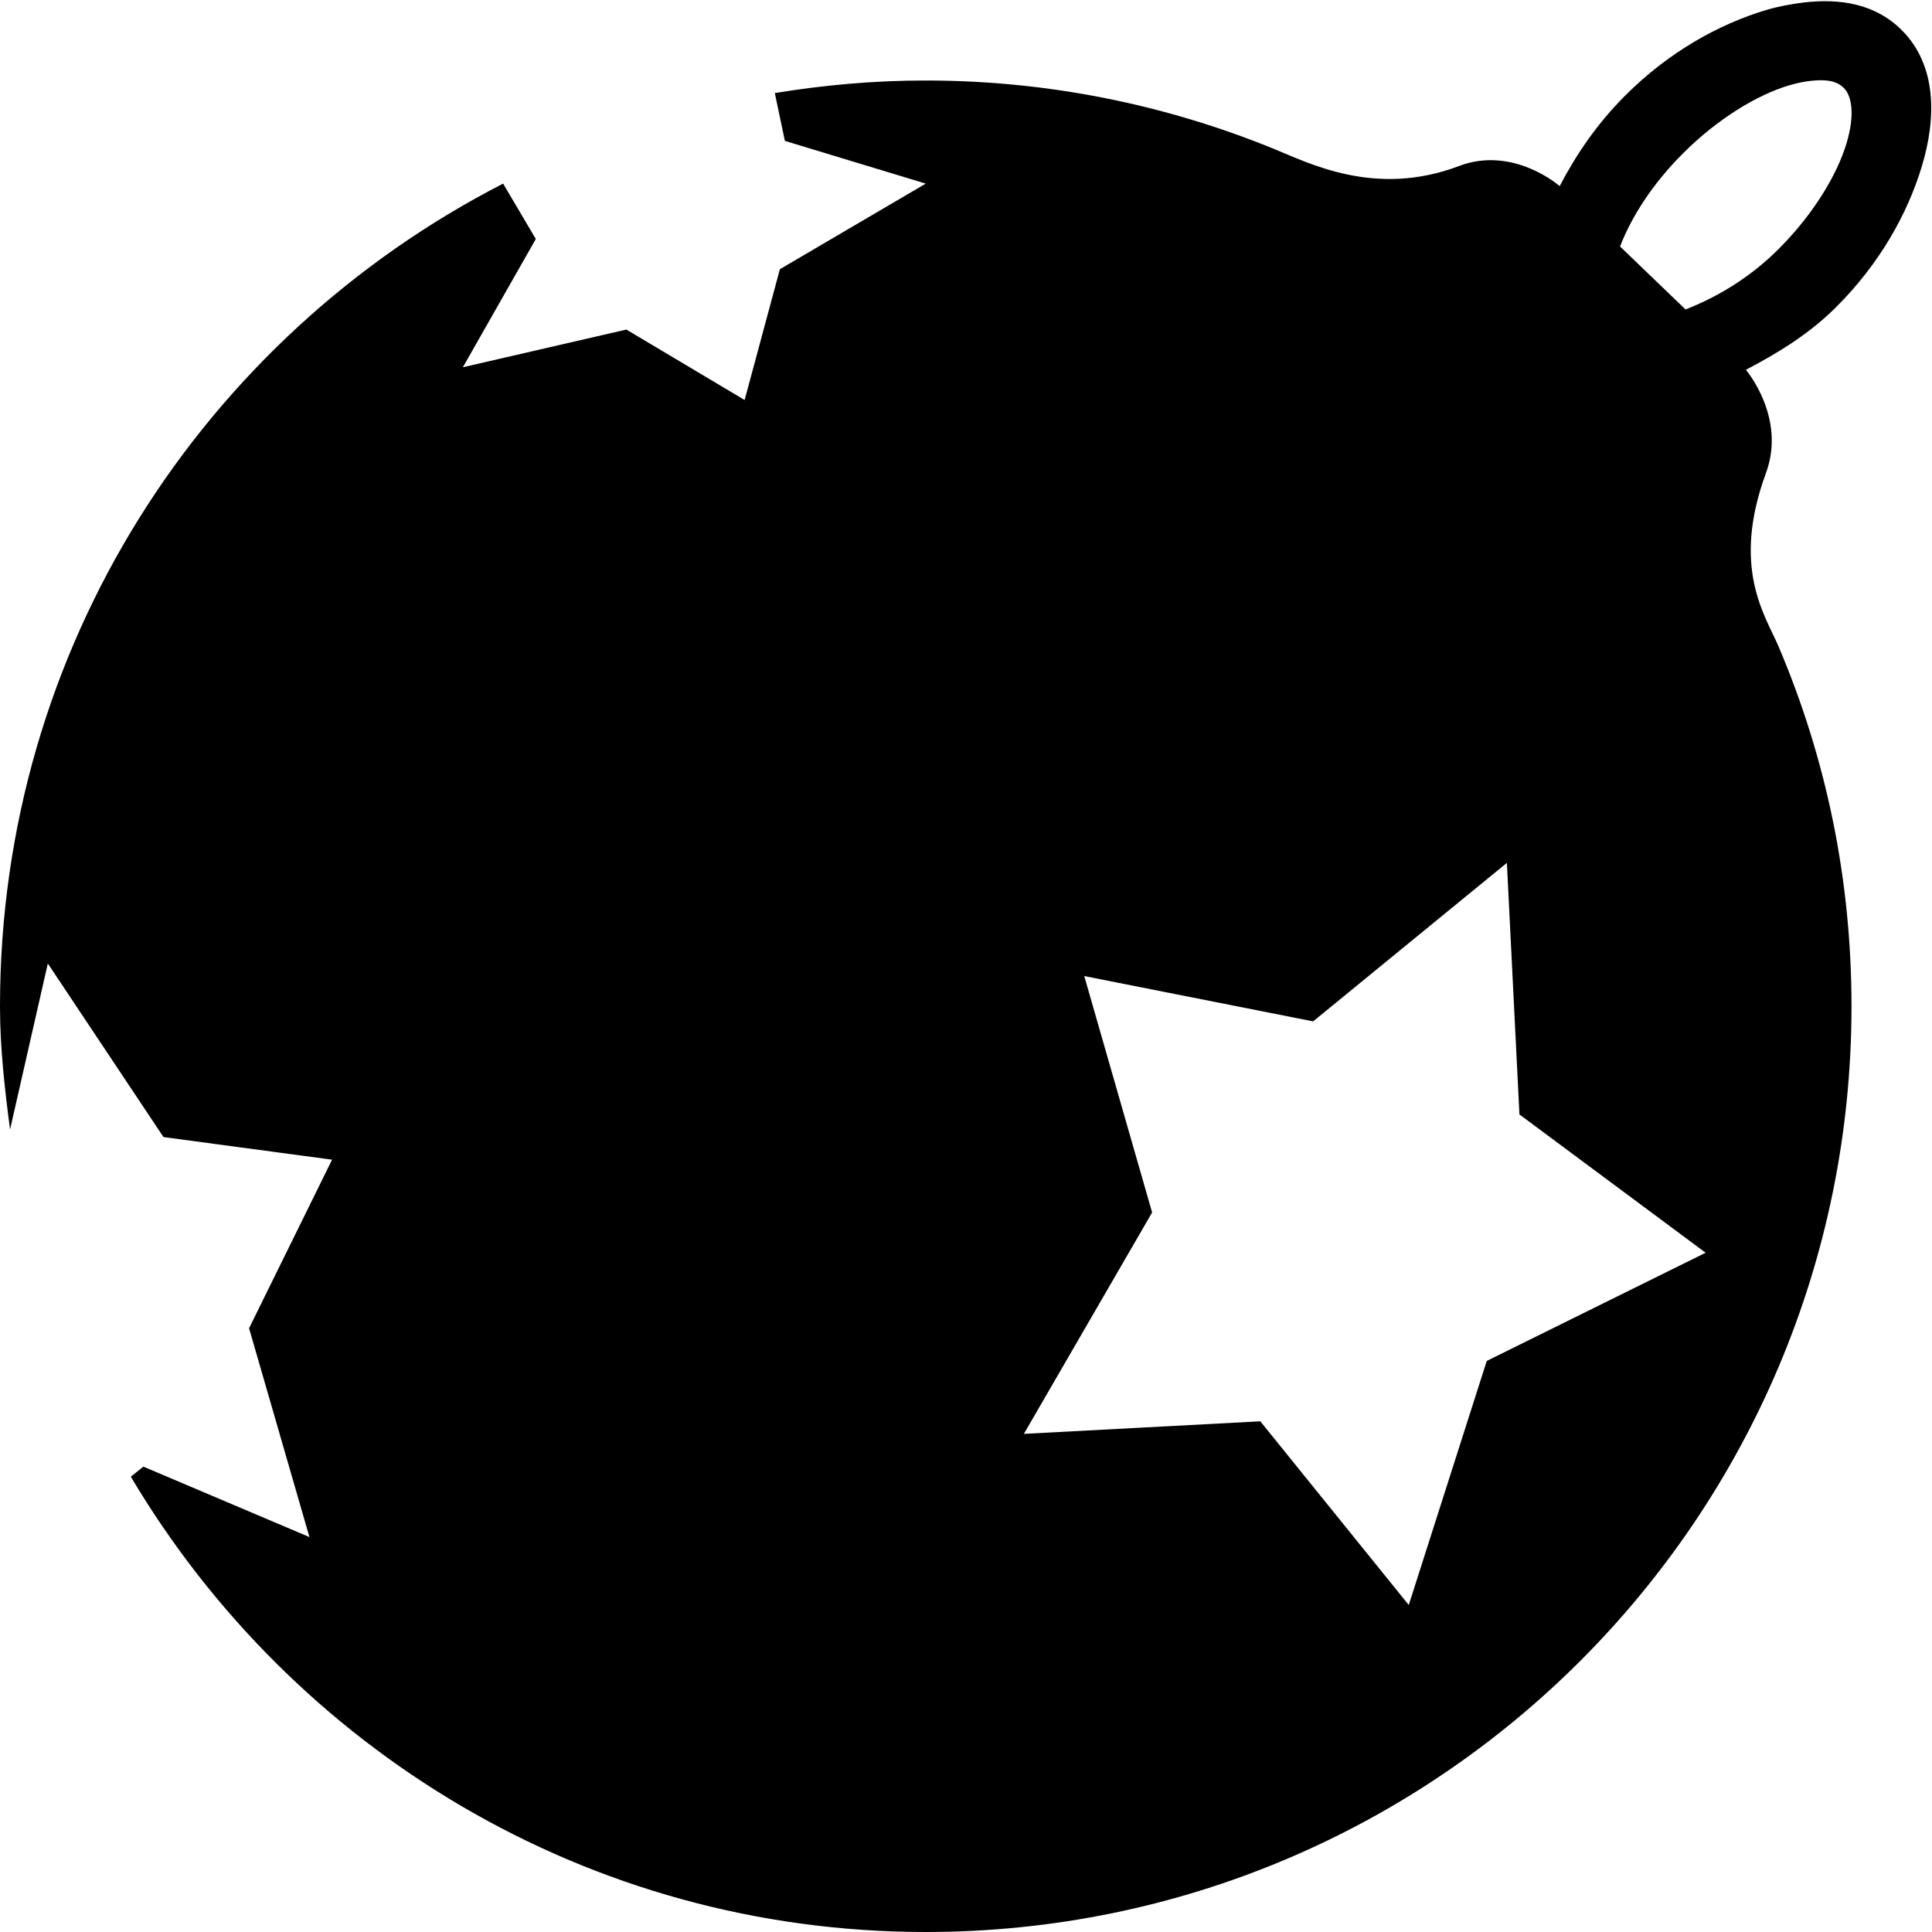<svg xmlns="http://www.w3.org/2000/svg" width="24" height="24" viewBox="0 0 24 24">    <path d="M 22.406 0.031 C 22.255 0.049 22.085 0.081 21.938 0.125 C 21.346 0.303 20.725 0.65 20.188 1.188 C 19.84 1.535 19.575 1.927 19.375 2.312 C 19.375 2.312 18.801 1.806 18.125 2.062 C 17.082 2.458 16.256 2.024 15.812 1.844 C 14.482 1.303 13.025 1 11.5 1 C 10.86 1 10.237 1.056 9.625 1.156 L 9.75 1.75 L 11.5 2.281 L 9.688 3.344 L 9.25 4.969 L 7.781 4.094 L 5.75 4.562 L 6.656 2.969 L 6.25 2.281 C 2.536 4.187 1.1842379e-15 8.038 0 12.5 C 0 13.016 0.059 13.533 0.125 14.031 L 0.594 11.969 L 2.031 14.125 L 4.125 14.406 L 3.094 16.5 L 3.844 19.094 L 1.781 18.219 L 1.625 18.344 C 3.629 21.719 7.29 24 11.5 24 C 17.851 24 23 18.851 23 12.5 C 23 10.908 22.68 9.409 22.094 8.031 C 21.932 7.649 21.502 7.059 21.938 5.875 C 22.192 5.182 21.688 4.594 21.688 4.594 C 22.068 4.394 22.469 4.156 22.812 3.812 C 23.35 3.275 23.697 2.654 23.875 2.062 C 24.053 1.471 24.064 0.814 23.625 0.375 C 23.296 0.046 22.859 -0.022 22.406 0.031 z M 22.688 1 C 22.8 1.01 22.864 1.052 22.906 1.094 C 22.99 1.177 23.054 1.393 22.938 1.781 C 22.821 2.17 22.529 2.659 22.094 3.094 C 21.715 3.472 21.299 3.704 20.938 3.844 L 20.125 3.062 C 20.264 2.699 20.523 2.289 20.906 1.906 C 21.341 1.471 21.83 1.179 22.219 1.062 C 22.413 1.004 22.575 0.99 22.688 1 z M 18.719 10.719 L 18.875 13.844 L 21.188 15.562 L 18.469 16.906 L 17.5 19.938 L 15.656 17.656 L 12.719 17.812 L 14.312 15.062 L 13.469 12.125 L 16.312 12.688 L 18.719 10.719 z"></path></svg>